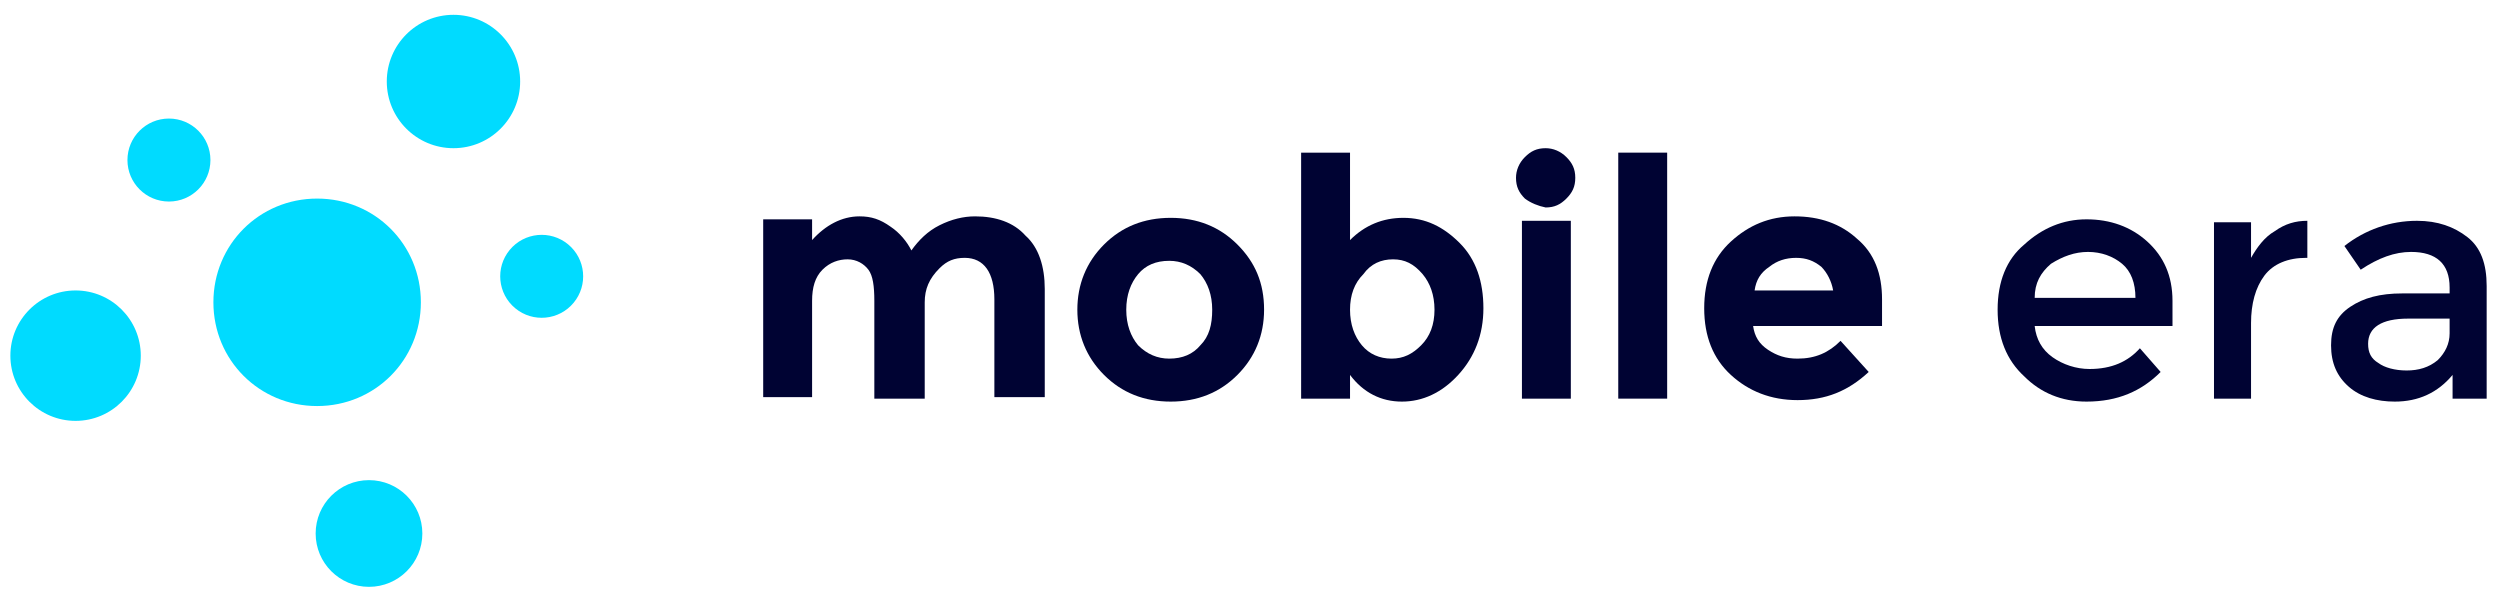 <?xml version="1.0" encoding="utf-8"?>
<!-- Generator: Adobe Illustrator 21.0.2, SVG Export Plug-In . SVG Version: 6.00 Build 0)  -->
<svg version="1.1" id="Layer_1" xmlns="http://www.w3.org/2000/svg" xmlns:xlink="http://www.w3.org/1999/xlink" x="0px" y="0px"
	 viewBox="0 0 168.7 41.3" style="enable-background:new 0 0 168.7 41.3;" xml:space="preserve">
<style type="text/css">
	.st0{fill:#000333;}
	.st1{fill:#00DBFF;}
</style>
<path class="st0" d="M62.4,20.4v6.5h-3.4v-6.6c0-1-0.1-1.7-0.4-2.1c-0.3-0.4-0.8-0.7-1.4-0.7c-0.6,0-1.2,0.2-1.7,0.7
	c-0.5,0.5-0.7,1.2-0.7,2.1v6.5h-3.3v-12h3.3v1.4c0.9-1,2-1.6,3.2-1.6c0.8,0,1.4,0.2,2.1,0.7c0.6,0.4,1.1,1,1.4,1.6
	c0.5-0.7,1.1-1.3,1.9-1.7c0.8-0.4,1.6-0.6,2.4-0.6c1.4,0,2.6,0.4,3.4,1.3c0.9,0.8,1.3,2.1,1.3,3.6v7.3h-3.4v-6.6
	c0-1.8-0.7-2.8-2-2.8c-0.7,0-1.2,0.2-1.7,0.7C62.7,18.8,62.4,19.5,62.4,20.4"/>
<path class="st0" d="M85.3,20.9c0,1.7-0.6,3.2-1.8,4.4c-1.2,1.2-2.7,1.8-4.5,1.8c-1.8,0-3.3-0.6-4.5-1.8c-1.2-1.2-1.8-2.7-1.8-4.4
	s0.6-3.2,1.8-4.4c1.2-1.2,2.7-1.8,4.5-1.8c1.8,0,3.3,0.6,4.5,1.8C84.7,17.7,85.3,19.1,85.3,20.9 M76,20.9c0,1,0.3,1.8,0.8,2.4
	c0.6,0.6,1.3,0.9,2.1,0.9c0.9,0,1.6-0.3,2.1-0.9c0.6-0.6,0.8-1.4,0.8-2.4c0-1-0.3-1.8-0.8-2.4c-0.6-0.6-1.3-0.9-2.1-0.9
	c-0.9,0-1.6,0.3-2.1,0.9C76.3,19.1,76,19.9,76,20.9"/>
<path class="st0" d="M94.7,14.7c1.5,0,2.7,0.6,3.8,1.7c1.1,1.1,1.6,2.6,1.6,4.4c0,1.8-0.6,3.3-1.7,4.5c-1.1,1.2-2.4,1.8-3.8,1.8
	c-1.4,0-2.6-0.6-3.5-1.8v1.6h-3.3V10.3h3.3v5.9C92.1,15.2,93.3,14.7,94.7,14.7 M91.1,20.9c0,1,0.3,1.8,0.8,2.4
	c0.5,0.6,1.2,0.9,2,0.9c0.8,0,1.4-0.3,2-0.9c0.6-0.6,0.9-1.4,0.9-2.4c0-1-0.3-1.8-0.8-2.4c-0.6-0.7-1.2-1-2-1c-0.8,0-1.5,0.3-2,1
	C91.4,19.1,91.1,19.9,91.1,20.9"/>
<path class="st0" d="M102.9,13.4c-0.4-0.4-0.6-0.8-0.6-1.4c0-0.5,0.2-1,0.6-1.4c0.4-0.4,0.8-0.6,1.4-0.6c0.5,0,1,0.2,1.4,0.6
	c0.4,0.4,0.6,0.8,0.6,1.4c0,0.6-0.2,1-0.6,1.4c-0.4,0.4-0.8,0.6-1.4,0.6C103.8,13.9,103.3,13.7,102.9,13.4 M106,26.9h-3.3v-12h3.3
	V26.9z"/>
<rect x="109.2" y="10.3" class="st0" width="3.3" height="16.6"/>
<path class="st0" d="M126.1,25.1c-1.4,1.3-2.9,1.9-4.8,1.9c-1.8,0-3.3-0.6-4.5-1.7c-1.2-1.1-1.8-2.6-1.8-4.5c0-1.9,0.6-3.4,1.8-4.5
	c1.2-1.1,2.6-1.7,4.3-1.7c1.7,0,3.1,0.5,4.2,1.5c1.2,1,1.7,2.4,1.7,4.1v1.8h-8.7c0.1,0.7,0.4,1.2,1,1.6c0.6,0.4,1.2,0.6,2,0.6
	c1.2,0,2.1-0.4,2.9-1.2L126.1,25.1z M122.9,18c-0.5-0.4-1-0.6-1.7-0.6c-0.7,0-1.3,0.2-1.8,0.6c-0.6,0.4-0.9,0.9-1,1.6h5.3
	C123.6,19,123.3,18.4,122.9,18"/>
<path class="st0" d="M146.6,22h-9.3c0.1,0.9,0.5,1.6,1.2,2.1c0.7,0.5,1.6,0.8,2.5,0.8c1.5,0,2.6-0.5,3.4-1.4l1.4,1.6
	c-1.3,1.3-2.9,2-5,2c-1.7,0-3.1-0.6-4.2-1.7c-1.2-1.1-1.8-2.6-1.8-4.5c0-1.9,0.6-3.4,1.8-4.4c1.2-1.1,2.6-1.7,4.2-1.7
	c1.6,0,3,0.5,4.1,1.5c1.1,1,1.7,2.3,1.7,4V22z M137.3,20.1h6.8c0-1-0.3-1.8-0.9-2.3c-0.6-0.5-1.4-0.8-2.3-0.8
	c-0.9,0-1.7,0.3-2.5,0.8C137.7,18.4,137.3,19.1,137.3,20.1"/>
<path class="st0" d="M155.6,17.4c-1.2,0-2.2,0.4-2.8,1.2c-0.6,0.8-0.9,1.9-0.9,3.2v5.1h-2.5V15h2.5v2.4c0.4-0.7,0.9-1.4,1.6-1.8
	c0.7-0.5,1.4-0.7,2.2-0.7l0,2.5H155.6z"/>
<path class="st0" d="M167.8,26.9h-2.3v-1.6c-1,1.2-2.3,1.8-3.9,1.8c-1.2,0-2.3-0.3-3.1-1c-0.8-0.7-1.2-1.6-1.2-2.8
	c0-1.2,0.4-2,1.3-2.6c0.9-0.6,2-0.9,3.5-0.9h3.2v-0.4c0-1.6-0.9-2.4-2.6-2.4c-1.1,0-2.2,0.4-3.4,1.2l-1.1-1.6
	c1.4-1.1,3.1-1.7,4.9-1.7c1.4,0,2.5,0.4,3.4,1.1c0.9,0.7,1.3,1.8,1.3,3.3V26.9z M165.3,22.5v-1h-2.8c-1.8,0-2.7,0.6-2.7,1.7
	c0,0.6,0.2,1,0.7,1.3c0.4,0.3,1.1,0.5,1.9,0.5c0.8,0,1.5-0.2,2.1-0.7C165,23.8,165.3,23.2,165.3,22.5"/>
<circle class="st1" cx="30.6" cy="5.5" r="4.5"/>
<circle class="st1" cx="11.4" cy="10.8" r="2.8"/>
<circle class="st1" cx="24.9" cy="36" r="3.6"/>
<ellipse transform="matrix(0.636 -0.771 0.771 0.636 -1.065 35.035)" class="st1" cx="36.6" cy="18.6" rx="2.8" ry="2.8"/>
<circle class="st1" cx="5.1" cy="24" r="4.4"/>
<path class="st1" d="M28.4,20.4c0,3.9-3.1,7-7,7c-3.9,0-7-3.1-7-7c0-3.9,3.1-7,7-7C25.3,13.4,28.4,16.5,28.4,20.4"/>
</svg>
